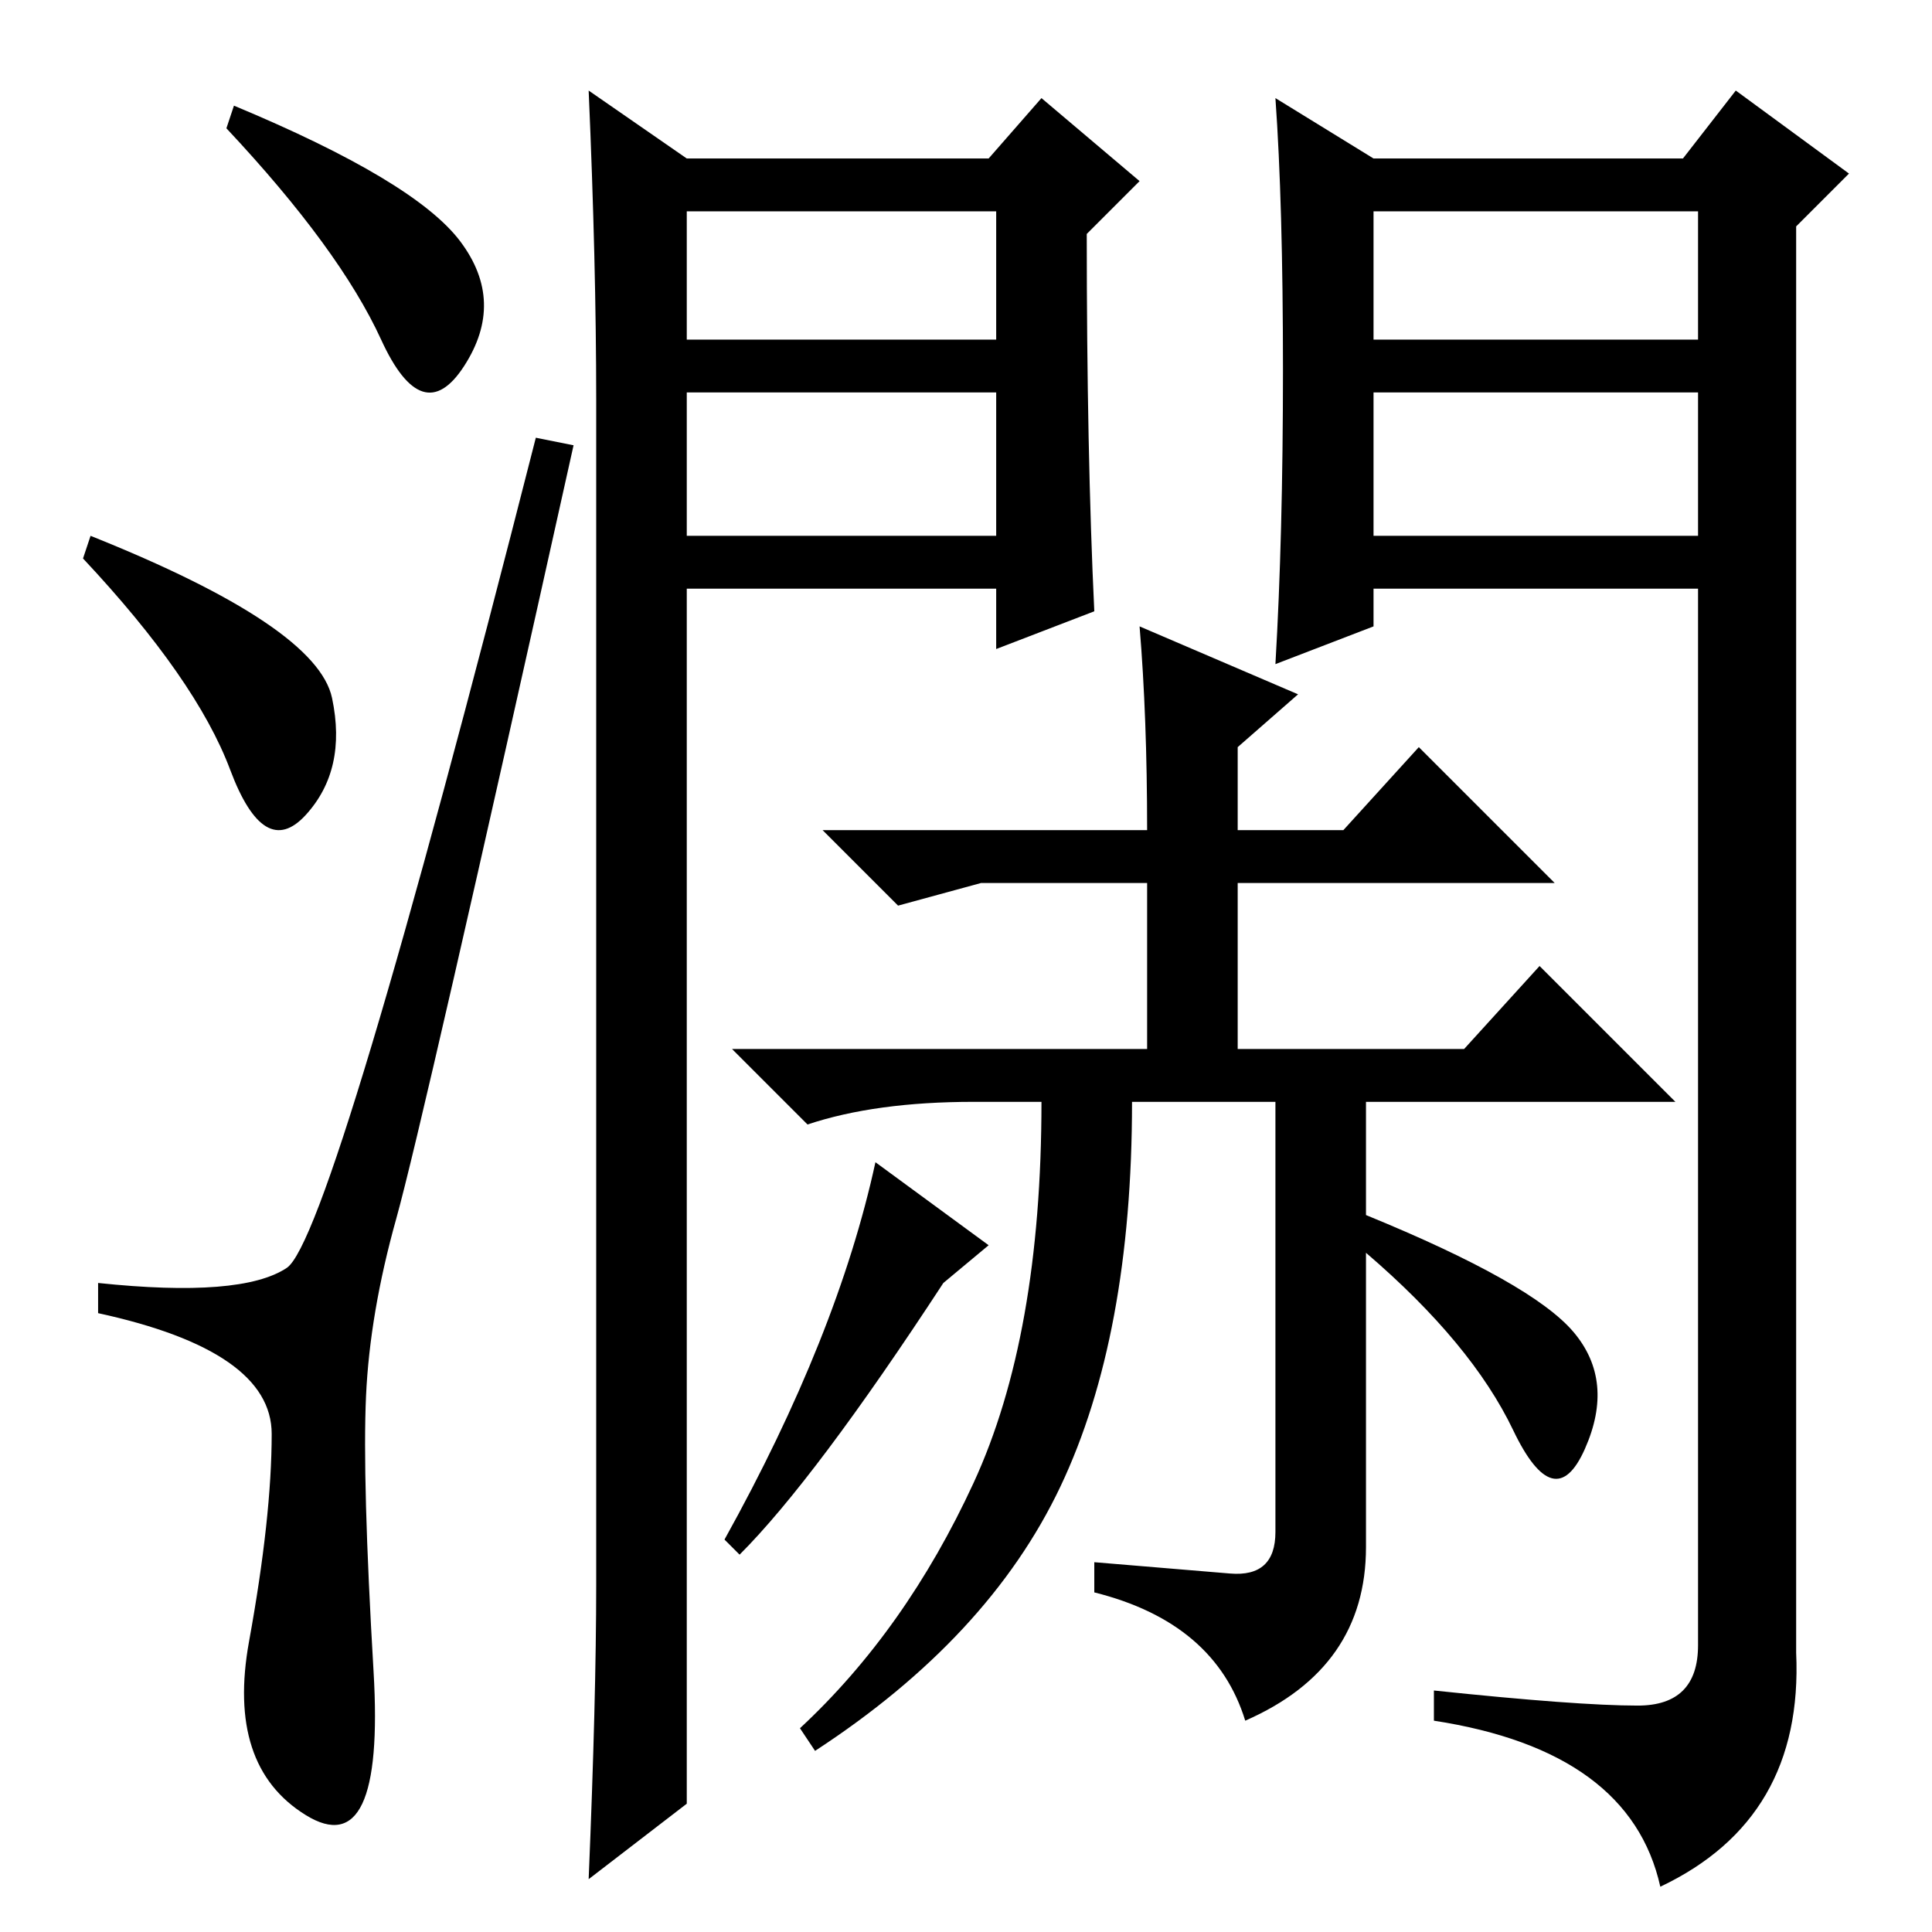 <?xml version="1.0" standalone="no"?>
<!DOCTYPE svg PUBLIC "-//W3C//DTD SVG 1.1//EN" "http://www.w3.org/Graphics/SVG/1.1/DTD/svg11.dtd" >
<svg xmlns="http://www.w3.org/2000/svg" xmlns:xlink="http://www.w3.org/1999/xlink" version="1.1" viewBox="0 -36 256 256">
  <g transform="matrix(1 0 0 -1 0 220)">
   <path fill="currentColor"
d="M31 242q24 -10 30 -18t0.5 -16.5t-11 3.5t-20.5 28zM12 185q30 -12 32 -21.5t-3.5 -15.5t-10 6t-19.5 28zM38 88q6 4 33 110l5 -1q-20 -90 -23.5 -102.5t-4 -23.5t1 -36.5t-9 -19t-7.5 23t3 27.5t-23 16v4q19 -2 25 2zM79 46v157q0 18 -1 41l13 -9h40l7 8l13 -11l-7 -7
q0 -29 1 -50l-13 -5v8h-41v-161l-13 -10q1 24 1 39zM91 211h41v17h-41v-17zM182 185h43v19h-43v-19zM170 207q0 22 -1 36l13 -8h41l7 9l15 -11l-7 -7v-189q1 -22 -18 -31q-4 18 -30 22v4q19 -2 27 -2t8 8v140h-43v-5l-13 -5q1 17 1 39zM182 211h43v17h-43v-17zM91 185h41v19
h-41v-19zM163 47.5q6 -0.5 6 5.5v57h-19q0 -31 -9.5 -51t-32.5 -35l-2 3q14 13 23 32.5t9 50.5h-9q-13 0 -22 -3l-10 10h55v22h-22l-11 -3l-10 10h43q0 15 -1 27l21 -9l-8 -7v-11h14l10 11l18 -18h-42v-22h30l10 11l18 -18h-41v-15q22 -9 27.5 -15.5t1.5 -15.5t-9.5 2.5
t-19.5 23.5v-39q0 -16 -16 -23q-4 13 -20 17v4zM98 50l-2 2q15 27 20 50l15 -11l-6 -5q-17 -26 -27 -36z" />
  </g>

</svg>
